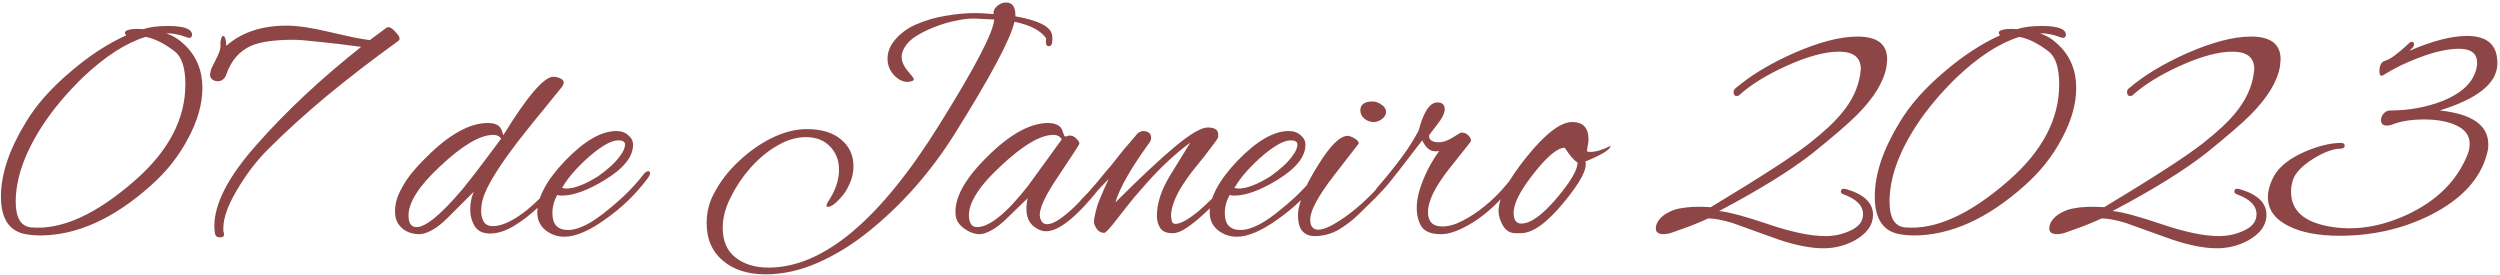 <svg width="817" height="90" viewBox="0 0 817 90" fill="none" xmlns="http://www.w3.org/2000/svg">
<path d="M13.013 76.945C11.613 76.945 10.283 76.84 9.023 76.63C3.213 75.86 0.308 71.73 0.308 64.24C0.308 56.89 3.038 48.77 8.498 39.88C11.858 34.28 16.688 28.82 22.988 23.5C29.008 18.32 35.098 14.33 41.258 11.53C40.978 11.25 40.838 10.97 40.838 10.69C40.838 10.2 41.398 9.85 42.518 9.64C43.638 9.43 45.073 9.395 46.823 9.535C48.853 8.835 51.548 8.485 54.908 8.485C60.158 8.485 62.783 9.465 62.783 11.425C62.643 12.405 61.943 12.615 60.683 12.055C58.373 11.215 56.238 10.83 54.278 10.9C56.448 11.6 58.443 12.825 60.263 14.575C64.183 18.285 66.143 23.01 66.143 28.75C66.143 34 64.568 39.53 61.418 45.34C58.408 51.08 54.313 56.225 49.133 60.775C37.023 71.555 24.983 76.945 13.013 76.945ZM10.283 74.32C20.223 75.16 31.528 70.015 44.198 58.885C55.118 49.295 60.578 38.865 60.578 27.595C60.578 22.275 59.458 18.705 57.218 16.885C53.788 14.225 50.568 12.615 47.558 12.055C41.048 14.085 34.188 18.53 26.978 25.39C21.658 30.57 17.248 35.855 13.748 41.245C8.008 50.135 5.138 58.36 5.138 65.92C5.138 71.24 6.853 74.04 10.283 74.32ZM71.936 77.575C70.956 77.575 70.396 77.155 70.256 76.315C70.116 75.545 70.046 74.74 70.046 73.9C70.046 66.48 74.701 57.555 84.011 47.125C93.601 36.275 104.941 25.67 118.031 15.31C112.291 14.54 107.566 13.98 103.856 13.63C100.216 13.21 97.556 13 95.876 13C89.856 13 85.306 13.63 82.226 14.89C78.236 16.64 75.471 19.825 73.931 24.445C73.371 25.845 72.426 26.545 71.096 26.545C70.326 26.545 69.661 26.265 69.101 25.705C68.611 25.145 68.506 24.445 68.786 23.605L68.891 22.975C69.031 22.555 69.101 22.345 69.101 22.345L70.991 18.565C71.831 16.815 72.181 15.555 72.041 14.785C71.971 14.085 72.076 13.28 72.356 12.37C72.566 11.88 72.811 11.67 73.091 11.74C73.651 12.16 73.931 13.245 73.931 14.995C78.901 10.585 85.481 8.38 93.671 8.38C97.241 8.38 101.791 9.045 107.321 10.375C110.681 11.145 113.481 11.775 115.721 12.265C118.031 12.685 119.746 12.965 120.866 13.105L126.221 9.115C126.991 8.555 128.006 9.01 129.266 10.48C130.666 11.88 130.946 12.86 130.106 13.42C121.776 19.44 114.041 25.39 106.901 31.27C99.831 37.15 93.391 42.995 87.581 48.805C84.151 52.235 81.036 56.225 78.236 60.775C74.736 66.375 72.986 70.96 72.986 74.53C72.986 74.81 72.986 75.125 72.986 75.475C73.056 75.755 73.126 76.035 73.196 76.315C73.336 77.155 72.916 77.575 71.936 77.575ZM137.077 76.525C134.977 76.525 133.192 75.965 131.722 74.845C130.252 73.655 129.412 72.22 129.202 70.54C128.922 68.3 129.237 66.06 130.147 63.82C131.127 61.51 132.422 59.305 134.032 57.205C135.712 55.105 137.497 53.145 139.387 51.325C146.807 43.905 153.492 40.195 159.442 40.195C161.472 40.195 162.837 40.72 163.537 41.77C163.817 42.12 164.132 42.925 164.482 44.185C172.322 31.445 177.782 25.075 180.862 25.075C181.562 25.075 182.297 25.25 183.067 25.6C183.837 25.95 184.222 26.405 184.222 26.965C184.222 27.315 184.047 27.77 183.697 28.33C181.597 30.92 179.497 33.51 177.397 36.1C175.297 38.62 173.232 41.175 171.202 43.765C167.772 48.105 165.007 51.885 162.907 55.105C160.807 58.325 159.302 61.055 158.392 63.295C158.112 63.995 157.832 64.87 157.552 65.92C157.342 66.9 157.237 67.915 157.237 68.965C157.237 70.295 157.517 71.45 158.077 72.43C158.637 73.41 159.652 73.9 161.122 73.9C163.432 73.9 166.267 72.78 169.627 70.54C172.987 68.3 176.907 64.625 181.387 59.515C181.667 59.235 181.912 58.99 182.122 58.78C182.402 58.57 182.682 58.43 182.962 58.36C183.592 58.22 183.907 58.36 183.907 58.78C183.907 58.99 183.697 59.375 183.277 59.935C181.107 62.525 178.692 65.08 176.032 67.6C173.372 70.12 170.642 72.22 167.842 73.9C165.112 75.51 162.557 76.315 160.177 76.315C157.797 76.315 156.117 75.51 155.137 73.9C154.157 72.29 153.667 70.47 153.667 68.44C153.667 66.34 154.052 64.415 154.822 62.665L146.317 71.17C144.427 73.06 142.677 74.425 141.067 75.265C139.527 76.105 138.197 76.525 137.077 76.525ZM136.132 74.215C139.142 74.215 144.147 70.085 151.147 61.825C151.497 61.405 152.722 59.865 154.822 57.205C156.922 54.475 159.897 50.52 163.747 45.34C163.257 44.5 162.417 44.08 161.227 44.08C156.887 44.08 151.077 47.51 143.797 54.37C136.937 60.74 133.507 66.095 133.507 70.435C133.507 72.955 134.382 74.215 136.132 74.215ZM184.41 77.365C182.17 77.365 180.14 76.665 178.32 75.265C176.5 73.795 175.59 71.87 175.59 69.49C175.59 64.52 178.635 58.85 184.725 52.48C190.955 46.04 196.52 42.82 201.42 42.82C203.03 42.82 204.325 43.275 205.305 44.185C206.355 45.025 206.88 46.075 206.88 47.335C206.88 51.255 203.765 55.105 197.535 58.885C192.005 62.245 187.35 63.925 183.57 63.925C183.01 63.925 182.52 63.855 182.1 63.715C181.05 65.605 180.525 67.6 180.525 69.7C180.525 73.34 182.24 75.16 185.67 75.16C189.17 75.16 193.685 72.815 199.215 68.125C203.485 64.695 207.125 61.055 210.135 57.205C210.765 56.365 211.325 55.945 211.815 55.945C212.235 55.945 212.445 56.155 212.445 56.575C212.445 56.995 212.165 57.59 211.605 58.36C209.645 60.95 207.545 63.33 205.305 65.5C203.065 67.67 200.65 69.665 198.06 71.485C192.67 75.405 188.12 77.365 184.41 77.365ZM185.04 61.615C187.7 61.615 191.165 60.285 195.435 57.625C196.835 56.645 198.2 55.56 199.53 54.37C200.93 53.11 202.05 51.85 202.89 50.59C203.8 49.33 204.255 48.21 204.255 47.23C204.255 46.32 203.52 45.865 202.05 45.865C199.95 45.865 197.01 47.44 193.23 50.59C191.41 52.13 189.66 53.81 187.98 55.63C186.3 57.45 184.865 59.375 183.675 61.405C184.095 61.545 184.55 61.615 185.04 61.615ZM250.148 89.65C244.338 89.65 239.683 88.145 236.183 85.135C232.683 82.195 230.933 78.135 230.933 72.955C230.933 69.455 231.703 66.27 233.243 63.4C235.203 59.55 237.863 56.05 241.223 52.9C244.583 49.68 248.223 47.09 252.143 45.13C256.133 43.17 259.983 42.19 263.693 42.19C268.453 42.19 272.163 43.31 274.823 45.55C277.553 47.79 278.918 50.73 278.918 54.37C278.918 56.33 278.498 58.22 277.658 60.04C276.888 61.86 275.908 63.4 274.718 64.66C272.968 66.62 271.568 67.6 270.518 67.6C270.238 67.6 270.098 67.46 270.098 67.18C270.098 66.97 270.203 66.655 270.413 66.235C272.933 62.525 274.193 58.955 274.193 55.525C274.193 52.445 273.213 49.89 271.253 47.86C269.293 45.83 266.668 44.815 263.378 44.815C260.228 44.815 257.078 45.76 253.928 47.65C250.778 49.47 247.873 51.885 245.213 54.895C242.623 57.835 240.488 61.02 238.808 64.45C237.058 67.88 236.183 71.205 236.183 74.425C236.183 78.695 237.548 81.915 240.278 84.085C243.078 86.325 246.718 87.445 251.198 87.445C269.048 87.445 287.668 71.835 307.058 40.615C318.678 21.995 324.628 10.585 324.908 6.385L318.713 6.07C317.033 6 315.038 6.21 312.728 6.7C310.418 7.12 308.108 7.785 305.798 8.695C303.488 9.535 301.388 10.55 299.498 11.74C297.678 12.86 296.383 14.12 295.613 15.52C294.983 16.57 294.668 17.585 294.668 18.565C294.668 20.105 295.333 21.645 296.663 23.185C297.993 24.725 298.658 25.635 298.658 25.915C298.658 26.265 298.238 26.51 297.398 26.65C297.188 26.72 296.908 26.755 296.558 26.755C295.088 26.755 293.688 26.09 292.358 24.76C290.818 23.22 290.048 21.365 290.048 19.195C290.048 17.235 290.678 15.415 291.938 13.735C293.688 11.355 296.103 9.465 299.183 8.065C302.333 6.665 305.693 5.685 309.263 5.125C312.903 4.495 316.333 4.215 319.553 4.285C320.183 4.285 321.898 4.39 324.698 4.6C324.558 3.69 324.908 2.85 325.748 2.08C326.658 1.24 327.673 0.82 328.793 0.82C330.893 0.82 331.908 2.325 331.838 5.335C339.398 6.665 343.388 8.695 343.808 11.425C343.878 11.705 343.913 11.985 343.913 12.265C343.913 12.545 343.913 12.79 343.913 13C343.913 14.4 343.528 15.1 342.758 15.1C342.128 15.1 341.813 14.645 341.813 13.735C341.813 13.595 341.813 13.42 341.813 13.21C341.813 13 341.848 12.79 341.918 12.58C340.168 9.99 336.703 8.17 331.523 7.12C330.263 12.79 323.683 25.11 311.783 44.08C308.143 49.89 303.943 55.525 299.183 60.985C294.423 66.375 289.348 71.24 283.958 75.58C278.568 79.92 273.003 83.35 267.263 85.87C261.523 88.39 255.818 89.65 250.148 89.65ZM320.211 76.525C318.531 76.525 316.851 75.93 315.171 74.74C313.491 73.55 312.546 72.15 312.336 70.54C311.636 65.15 315.031 58.745 322.521 51.325C329.941 43.905 336.626 40.195 342.576 40.195C344.186 40.195 345.446 40.58 346.356 41.35C346.846 41.84 347.196 42.505 347.406 43.345C347.686 44.185 347.896 44.605 348.036 44.605C348.316 44.605 348.561 44.57 348.771 44.5C348.981 44.36 349.226 44.29 349.506 44.29C350.346 44.29 351.081 44.605 351.711 45.235C352.341 45.865 352.691 46.425 352.761 46.915C352.831 47.055 350.591 50.52 346.041 57.31C341.491 63.96 339.426 68.475 339.846 70.855C340.196 72.465 340.966 73.27 342.156 73.27C345.796 73.27 352.446 67.25 362.106 55.21C362.316 54.93 362.526 54.79 362.736 54.79C363.086 54.79 363.261 55.035 363.261 55.525C363.261 56.085 362.946 56.785 362.316 57.625C353.426 69.595 346.601 75.58 341.841 75.58C341.211 75.58 340.616 75.475 340.056 75.265C336.976 74.075 335.436 71.765 335.436 68.335C335.436 67.145 335.576 65.955 335.856 64.765L329.346 71.065C327.386 73.025 325.601 74.425 323.991 75.265C322.451 76.105 321.191 76.525 320.211 76.525ZM319.266 74.215C323.326 74.215 328.856 69.77 335.856 60.88L346.986 45.55C346.426 44.57 345.516 44.08 344.256 44.08C339.986 44.08 334.211 47.51 326.931 54.37C319.371 61.37 315.976 67.145 316.746 71.695C317.096 73.375 317.936 74.215 319.266 74.215ZM383.223 76.21C381.333 76.21 380.003 75.685 379.233 74.635C378.463 73.515 378.078 72.15 378.078 70.54C378.078 66.48 379.478 62.14 382.278 57.52L388.998 46.6C384.238 50.1 379.513 54.475 374.823 59.725C373.563 61.125 372.128 62.77 370.518 64.66C368.978 66.55 367.263 68.72 365.373 71.17C362.853 74.46 361.348 76.105 360.858 76.105C359.878 76.105 359.073 75.685 358.443 74.845C357.813 73.935 357.498 73.13 357.498 72.43C357.498 71.87 357.673 70.855 358.023 69.385C358.373 67.845 358.793 66.515 359.283 65.395C359.773 64.205 360.263 63.05 360.753 61.93C361.313 60.74 361.838 59.585 362.328 58.465L356.028 65.08C355.888 65.22 355.468 65.64 354.768 66.34C354.068 67.04 353.508 67.39 353.088 67.39C352.738 67.39 352.563 67.145 352.563 66.655C352.563 66.515 352.633 66.34 352.773 66.13C352.843 65.85 353.053 65.535 353.403 65.185C354.453 64.135 355.538 63.015 356.658 61.825C357.778 60.635 358.933 59.27 360.123 57.73C360.753 56.96 361.698 55.805 362.958 54.265C364.218 52.655 365.583 50.94 367.053 49.12C368.593 47.3 370.028 45.62 371.358 44.08C371.708 43.59 372.093 43.275 372.513 43.135C372.933 42.925 373.213 42.82 373.353 42.82C375.243 42.82 376.188 43.555 376.188 45.025C376.188 45.445 376.083 45.865 375.873 46.285C369.573 54.965 365.793 61.58 364.533 66.13C372.653 58.01 379.163 51.92 384.063 47.86C389.033 43.73 392.568 41.665 394.668 41.665C395.788 41.665 396.628 41.84 397.188 42.19C397.818 42.54 398.133 43.205 398.133 44.185C398.133 44.535 398.098 44.815 398.028 45.025C397.818 45.515 396.383 47.475 393.723 50.905C392.113 52.865 390.678 54.65 389.418 56.26C388.228 57.87 387.248 59.27 386.478 60.46C385.218 62.42 384.273 64.275 383.643 66.025C383.013 67.705 382.698 69.14 382.698 70.33C382.698 70.82 382.768 71.415 382.908 72.115C383.048 72.815 383.468 73.165 384.168 73.165C385.778 73.165 388.298 71.765 391.728 68.965C393.338 67.565 394.843 66.165 396.243 64.765C397.643 63.295 398.973 61.86 400.233 60.46C400.513 60.18 400.968 59.655 401.598 58.885C402.228 58.045 402.613 57.625 402.753 57.625C403.033 57.625 403.173 57.905 403.173 58.465C403.173 58.745 402.998 59.235 402.648 59.935C402.368 60.565 402.053 61.055 401.703 61.405C400.933 62.315 399.778 63.575 398.238 65.185C396.768 66.795 395.088 68.44 393.198 70.12C391.378 71.8 389.593 73.235 387.843 74.425C386.093 75.615 384.553 76.21 383.223 76.21ZM404.151 77.365C401.911 77.365 399.881 76.665 398.061 75.265C396.241 73.795 395.331 71.87 395.331 69.49C395.331 64.52 398.376 58.85 404.466 52.48C410.696 46.04 416.261 42.82 421.161 42.82C422.771 42.82 424.066 43.275 425.046 44.185C426.096 45.025 426.621 46.075 426.621 47.335C426.621 51.255 423.506 55.105 417.276 58.885C411.746 62.245 407.091 63.925 403.311 63.925C402.751 63.925 402.261 63.855 401.841 63.715C400.791 65.605 400.266 67.6 400.266 69.7C400.266 73.34 401.981 75.16 405.411 75.16C408.911 75.16 413.426 72.815 418.956 68.125C423.226 64.695 426.866 61.055 429.876 57.205C430.506 56.365 431.066 55.945 431.556 55.945C431.976 55.945 432.186 56.155 432.186 56.575C432.186 56.995 431.906 57.59 431.346 58.36C429.386 60.95 427.286 63.33 425.046 65.5C422.806 67.67 420.391 69.665 417.801 71.485C412.411 75.405 407.861 77.365 404.151 77.365ZM404.781 61.615C407.441 61.615 410.906 60.285 415.176 57.625C416.576 56.645 417.941 55.56 419.271 54.37C420.671 53.11 421.791 51.85 422.631 50.59C423.541 49.33 423.996 48.21 423.996 47.23C423.996 46.32 423.261 45.865 421.791 45.865C419.691 45.865 416.751 47.44 412.971 50.59C411.151 52.13 409.401 53.81 407.721 55.63C406.041 57.45 404.606 59.375 403.416 61.405C403.836 61.545 404.291 61.615 404.781 61.615ZM448.969 39.88C447.779 39.88 446.729 39.495 445.819 38.725C444.979 37.955 444.559 37.08 444.559 36.1C444.559 34.14 445.889 33.16 448.549 33.16C449.529 33.16 450.509 33.51 451.489 34.21C452.469 34.84 452.959 35.645 452.959 36.625C452.959 37.465 452.504 38.235 451.594 38.935C450.684 39.565 449.809 39.88 448.969 39.88ZM429.544 77.155C428.004 77.155 426.744 76.665 425.764 75.685C424.714 74.635 424.189 72.815 424.189 70.225C424.189 68.755 424.539 67.075 425.239 65.185C425.869 63.225 426.674 61.265 427.654 59.305C428.704 57.345 429.719 55.595 430.699 54.055C434.619 47.685 437.839 44.465 440.359 44.395C440.989 44.395 441.759 44.675 442.669 45.235C443.579 45.725 444.034 46.285 444.034 46.915C444.034 46.915 441.374 50.345 436.054 57.205C430.804 63.995 428.179 68.825 428.179 71.695C428.179 73.935 429.054 75.055 430.804 75.055C431.924 75.055 433.359 74.6 435.109 73.69C436.929 72.71 438.819 71.485 440.779 70.015C442.739 68.545 444.594 66.97 446.344 65.29C448.164 63.61 449.634 62.07 450.754 60.67C451.454 59.76 452.049 59.13 452.539 58.78C453.099 58.43 453.449 58.255 453.589 58.255C453.869 58.255 454.009 58.465 454.009 58.885C454.009 59.235 453.589 59.935 452.749 60.985C451.979 62.035 450.894 63.26 449.494 64.66C447.814 66.34 445.959 68.16 443.929 70.12C441.899 72.08 439.694 73.76 437.314 75.16C434.934 76.49 432.344 77.155 429.544 77.155ZM470.871 76.525C467.861 76.525 465.796 75.755 464.676 74.215C463.556 72.605 462.996 70.47 462.996 67.81C462.996 64.87 463.906 61.37 465.726 57.31C466.426 55.7 467.161 54.265 467.931 53.005C468.701 51.675 469.506 50.45 470.346 49.33C470.066 49.4 469.821 49.435 469.611 49.435C469.401 49.435 469.191 49.435 468.981 49.435C467.301 49.435 465.901 48.245 464.781 45.865L457.011 55.945C452.881 61.335 450.361 64.03 449.451 64.03C449.101 64.03 448.926 63.89 448.926 63.61C448.926 63.26 449.101 62.805 449.451 62.245C449.661 61.825 450.081 61.265 450.711 60.565C453.371 57.485 455.821 54.44 458.061 51.43C460.301 48.42 462.156 45.48 463.626 42.61C465.236 36.52 467.266 33.475 469.716 33.475C471.326 33.475 472.131 34.21 472.131 35.68C472.131 37.01 471.256 38.76 469.506 40.93C467.826 43.1 466.986 44.22 466.986 44.29C466.986 45.76 468.071 46.495 470.241 46.495C471.501 46.495 472.901 46.04 474.441 45.13L477.171 43.45C477.311 43.38 477.521 43.345 477.801 43.345C478.641 43.345 479.376 43.695 480.006 44.395C480.636 45.095 480.846 45.725 480.636 46.285L473.391 55.42C468.911 61.16 466.671 65.78 466.671 69.28C466.671 72.43 468.211 74.005 471.291 74.005C473.391 74.005 475.631 73.375 478.011 72.115C480.461 70.855 482.806 69.315 485.046 67.495C487.356 65.605 489.281 63.785 490.821 62.035L493.341 59.095C493.481 58.955 493.656 58.78 493.866 58.57C494.076 58.36 494.251 58.255 494.391 58.255C494.881 58.255 495.126 58.5 495.126 58.99C495.126 59.13 495.056 59.375 494.916 59.725C494.776 60.075 494.531 60.46 494.181 60.88L490.821 64.66C489.211 66.48 487.216 68.335 484.836 70.225C482.526 72.045 480.111 73.55 477.591 74.74C475.141 75.93 472.901 76.525 470.871 76.525ZM495.289 76.21C493.539 76.21 492.174 75.405 491.194 73.795C490.214 72.115 489.724 70.505 489.724 68.965C489.724 64.765 492.769 58.885 498.859 51.325C505.019 43.695 509.989 39.88 513.769 39.88C517.339 39.88 519.124 41.77 519.124 45.55C519.124 46.11 519.054 46.705 518.914 47.335C518.844 47.965 518.739 48.63 518.599 49.33C518.739 49.54 519.089 49.645 519.649 49.645C521.539 49.645 523.779 48.98 526.369 47.65C526.299 48.84 523.534 50.555 518.074 52.795C518.844 55.105 516.534 59.515 511.144 66.025C505.614 72.815 500.889 76.21 496.969 76.21H495.289ZM497.179 73.06C500.189 73.06 504.039 70.295 508.729 64.765C513.279 59.375 515.554 55.49 515.554 53.11C514.434 52.48 513.034 50.87 511.354 48.28C508.974 48.28 505.544 51.15 501.064 56.89C496.654 62.49 494.519 66.795 494.659 69.805C494.729 71.975 495.569 73.06 497.179 73.06ZM595.931 81.145C591.661 81.145 586.586 80.13 580.706 78.1L566.111 72.85C562.821 71.87 560.196 71.38 558.236 71.38C556.906 72.01 555.191 72.745 553.091 73.585C551.061 74.355 548.646 75.23 545.846 76.21C545.006 76.42 544.271 76.525 543.641 76.525C541.961 76.525 541.121 75.895 541.121 74.635C541.121 73.095 542.031 71.625 543.851 70.225C545.531 69.105 547.211 68.405 548.891 68.125C550.291 67.845 551.831 67.67 553.511 67.6C555.261 67.53 557.116 67.565 559.076 67.705C575.456 57.835 586.166 50.905 591.206 46.915C595.966 43.205 599.536 39.88 601.916 36.94C605.206 33.02 607.201 28.82 607.901 24.34C607.971 23.99 608.006 23.675 608.006 23.395C608.076 23.115 608.111 22.835 608.111 22.555C608.111 18.775 605.731 16.885 600.971 16.885C596.351 16.885 590.576 18.46 583.646 21.61C577.346 24.48 572.306 27.595 568.526 30.955C568.246 31.235 567.931 31.375 567.581 31.375C566.881 31.375 566.531 30.955 566.531 30.115C566.531 29.555 566.741 29.135 567.161 28.855C571.991 24.725 578.221 20.945 585.851 17.515C594.251 13.805 601.321 11.95 607.061 11.95C613.501 11.95 616.721 14.435 616.721 19.405C616.721 19.755 616.686 20.14 616.616 20.56C616.616 20.91 616.581 21.295 616.511 21.715C615.671 26.615 612.486 31.865 606.956 37.465C605.416 39.005 603.421 40.825 600.971 42.925C598.521 45.025 595.651 47.405 592.361 50.065C585.011 55.805 574.826 62.105 561.806 68.965C564.886 69.245 570.346 70.715 578.186 73.375C585.676 75.895 591.801 77.155 596.561 77.155C599.291 77.155 601.846 76.63 604.226 75.58C607.306 74.32 608.846 72.465 608.846 70.015C608.846 67.215 606.711 65.045 602.441 63.505C601.881 63.295 601.601 63.015 601.601 62.665C601.601 61.755 602.196 61.475 603.386 61.825C609.196 63.505 612.101 66.305 612.101 70.225C612.101 73.515 610.141 76.28 606.221 78.52C603.001 80.27 599.571 81.145 595.931 81.145ZM625.377 76.945C623.977 76.945 622.647 76.84 621.387 76.63C615.577 75.86 612.672 71.73 612.672 64.24C612.672 56.89 615.402 48.77 620.862 39.88C624.222 34.28 629.052 28.82 635.352 23.5C641.372 18.32 647.462 14.33 653.622 11.53C653.342 11.25 653.202 10.97 653.202 10.69C653.202 10.2 653.762 9.85 654.882 9.64C656.002 9.43 657.437 9.395 659.187 9.535C661.217 8.835 663.912 8.485 667.272 8.485C672.522 8.485 675.147 9.465 675.147 11.425C675.007 12.405 674.307 12.615 673.047 12.055C670.737 11.215 668.602 10.83 666.642 10.9C668.812 11.6 670.807 12.825 672.627 14.575C676.547 18.285 678.507 23.01 678.507 28.75C678.507 34 676.932 39.53 673.782 45.34C670.772 51.08 666.677 56.225 661.497 60.775C649.387 71.555 637.347 76.945 625.377 76.945ZM622.647 74.32C632.587 75.16 643.892 70.015 656.562 58.885C667.482 49.295 672.942 38.865 672.942 27.595C672.942 22.275 671.822 18.705 669.582 16.885C666.152 14.225 662.932 12.615 659.922 12.055C653.412 14.085 646.552 18.53 639.342 25.39C634.022 30.57 629.612 35.855 626.112 41.245C620.372 50.135 617.502 58.36 617.502 65.92C617.502 71.24 619.217 74.04 622.647 74.32ZM724.515 81.145C720.245 81.145 715.17 80.13 709.29 78.1L694.695 72.85C691.405 71.87 688.78 71.38 686.82 71.38C685.49 72.01 683.775 72.745 681.675 73.585C679.645 74.355 677.23 75.23 674.43 76.21C673.59 76.42 672.855 76.525 672.225 76.525C670.545 76.525 669.705 75.895 669.705 74.635C669.705 73.095 670.615 71.625 672.435 70.225C674.115 69.105 675.795 68.405 677.475 68.125C678.875 67.845 680.415 67.67 682.095 67.6C683.845 67.53 685.7 67.565 687.66 67.705C704.04 57.835 714.75 50.905 719.79 46.915C724.55 43.205 728.12 39.88 730.5 36.94C733.79 33.02 735.785 28.82 736.485 24.34C736.555 23.99 736.59 23.675 736.59 23.395C736.66 23.115 736.695 22.835 736.695 22.555C736.695 18.775 734.315 16.885 729.555 16.885C724.935 16.885 719.16 18.46 712.23 21.61C705.93 24.48 700.89 27.595 697.11 30.955C696.83 31.235 696.515 31.375 696.165 31.375C695.465 31.375 695.115 30.955 695.115 30.115C695.115 29.555 695.325 29.135 695.745 28.855C700.575 24.725 706.805 20.945 714.435 17.515C722.835 13.805 729.905 11.95 735.645 11.95C742.085 11.95 745.305 14.435 745.305 19.405C745.305 19.755 745.27 20.14 745.2 20.56C745.2 20.91 745.165 21.295 745.095 21.715C744.255 26.615 741.07 31.865 735.54 37.465C734 39.005 732.005 40.825 729.555 42.925C727.105 45.025 724.235 47.405 720.945 50.065C713.595 55.805 703.41 62.105 690.39 68.965C693.47 69.245 698.93 70.715 706.77 73.375C714.26 75.895 720.385 77.155 725.145 77.155C727.875 77.155 730.43 76.63 732.81 75.58C735.89 74.32 737.43 72.465 737.43 70.015C737.43 67.215 735.295 65.045 731.025 63.505C730.465 63.295 730.185 63.015 730.185 62.665C730.185 61.755 730.78 61.475 731.97 61.825C737.78 63.505 740.685 66.305 740.685 70.225C740.685 73.515 738.725 76.28 734.805 78.52C731.585 80.27 728.155 81.145 724.515 81.145ZM764.566 77.05C757.706 77.05 752.176 76 747.976 73.9C743.426 71.66 741.151 68.51 741.151 64.45C741.151 62.28 741.816 59.97 743.146 57.52C744.896 54.37 748.361 51.675 753.541 49.435C757.951 47.615 761.766 46.705 764.986 46.705C765.826 46.705 766.246 46.985 766.246 47.545C766.246 48.245 765.756 48.595 764.776 48.595C762.536 48.595 759.666 49.645 756.166 51.745C752.246 54.195 749.936 56.645 749.236 59.095C749.096 59.725 748.956 60.355 748.816 60.985C748.746 61.545 748.711 62.105 748.711 62.665C748.711 68.755 752.876 72.535 761.206 74.005C769.326 75.475 777.761 74.215 786.511 70.225C796.311 65.675 802.926 59.13 806.356 50.59C806.846 49.4 807.091 48.21 807.091 47.02C807.091 44.22 805.516 42.155 802.366 40.825C799.636 39.635 796.276 39.04 792.286 39.04C788.156 39.04 784.726 39.565 781.996 40.615C781.366 40.895 780.701 41.035 780.001 41.035C778.741 41.035 778.111 40.44 778.111 39.25C778.111 38.48 778.391 37.78 778.951 37.15C779.511 36.45 780.246 36.1 781.156 36.1C787.176 36.1 792.811 35.085 798.061 33.055C804.781 30.395 808.561 26.65 809.401 21.82C809.471 21.54 809.506 21.295 809.506 21.085C809.506 20.875 809.506 20.665 809.506 20.455C809.506 17.445 807.511 15.94 803.521 15.94C800.021 15.94 795.751 16.885 790.711 18.775C786.231 20.455 782.346 22.345 779.056 24.445C778.776 24.655 778.531 24.76 778.321 24.76C777.831 24.76 777.586 24.305 777.586 23.395C777.586 21.295 778.251 20.105 779.581 19.825C781.191 19.335 783.746 17.445 787.246 14.155C787.666 13.735 788.051 13.595 788.401 13.735C788.751 13.875 788.926 14.12 788.926 14.47C788.926 14.89 788.716 15.31 788.296 15.73C788.086 15.87 787.806 16.15 787.456 16.57C794.946 13.35 801.211 11.74 806.251 11.74C813.111 11.74 816.401 14.925 816.121 21.295C815.771 27.385 809.506 32.32 797.326 36.1C807.896 37.22 813.181 40.93 813.181 47.23C813.181 48.28 813.041 49.26 812.761 50.17C810.661 58.43 804.466 65.15 794.176 70.33C785.146 74.81 775.276 77.05 764.566 77.05Z" fill="#8E4545"/>
</svg>
